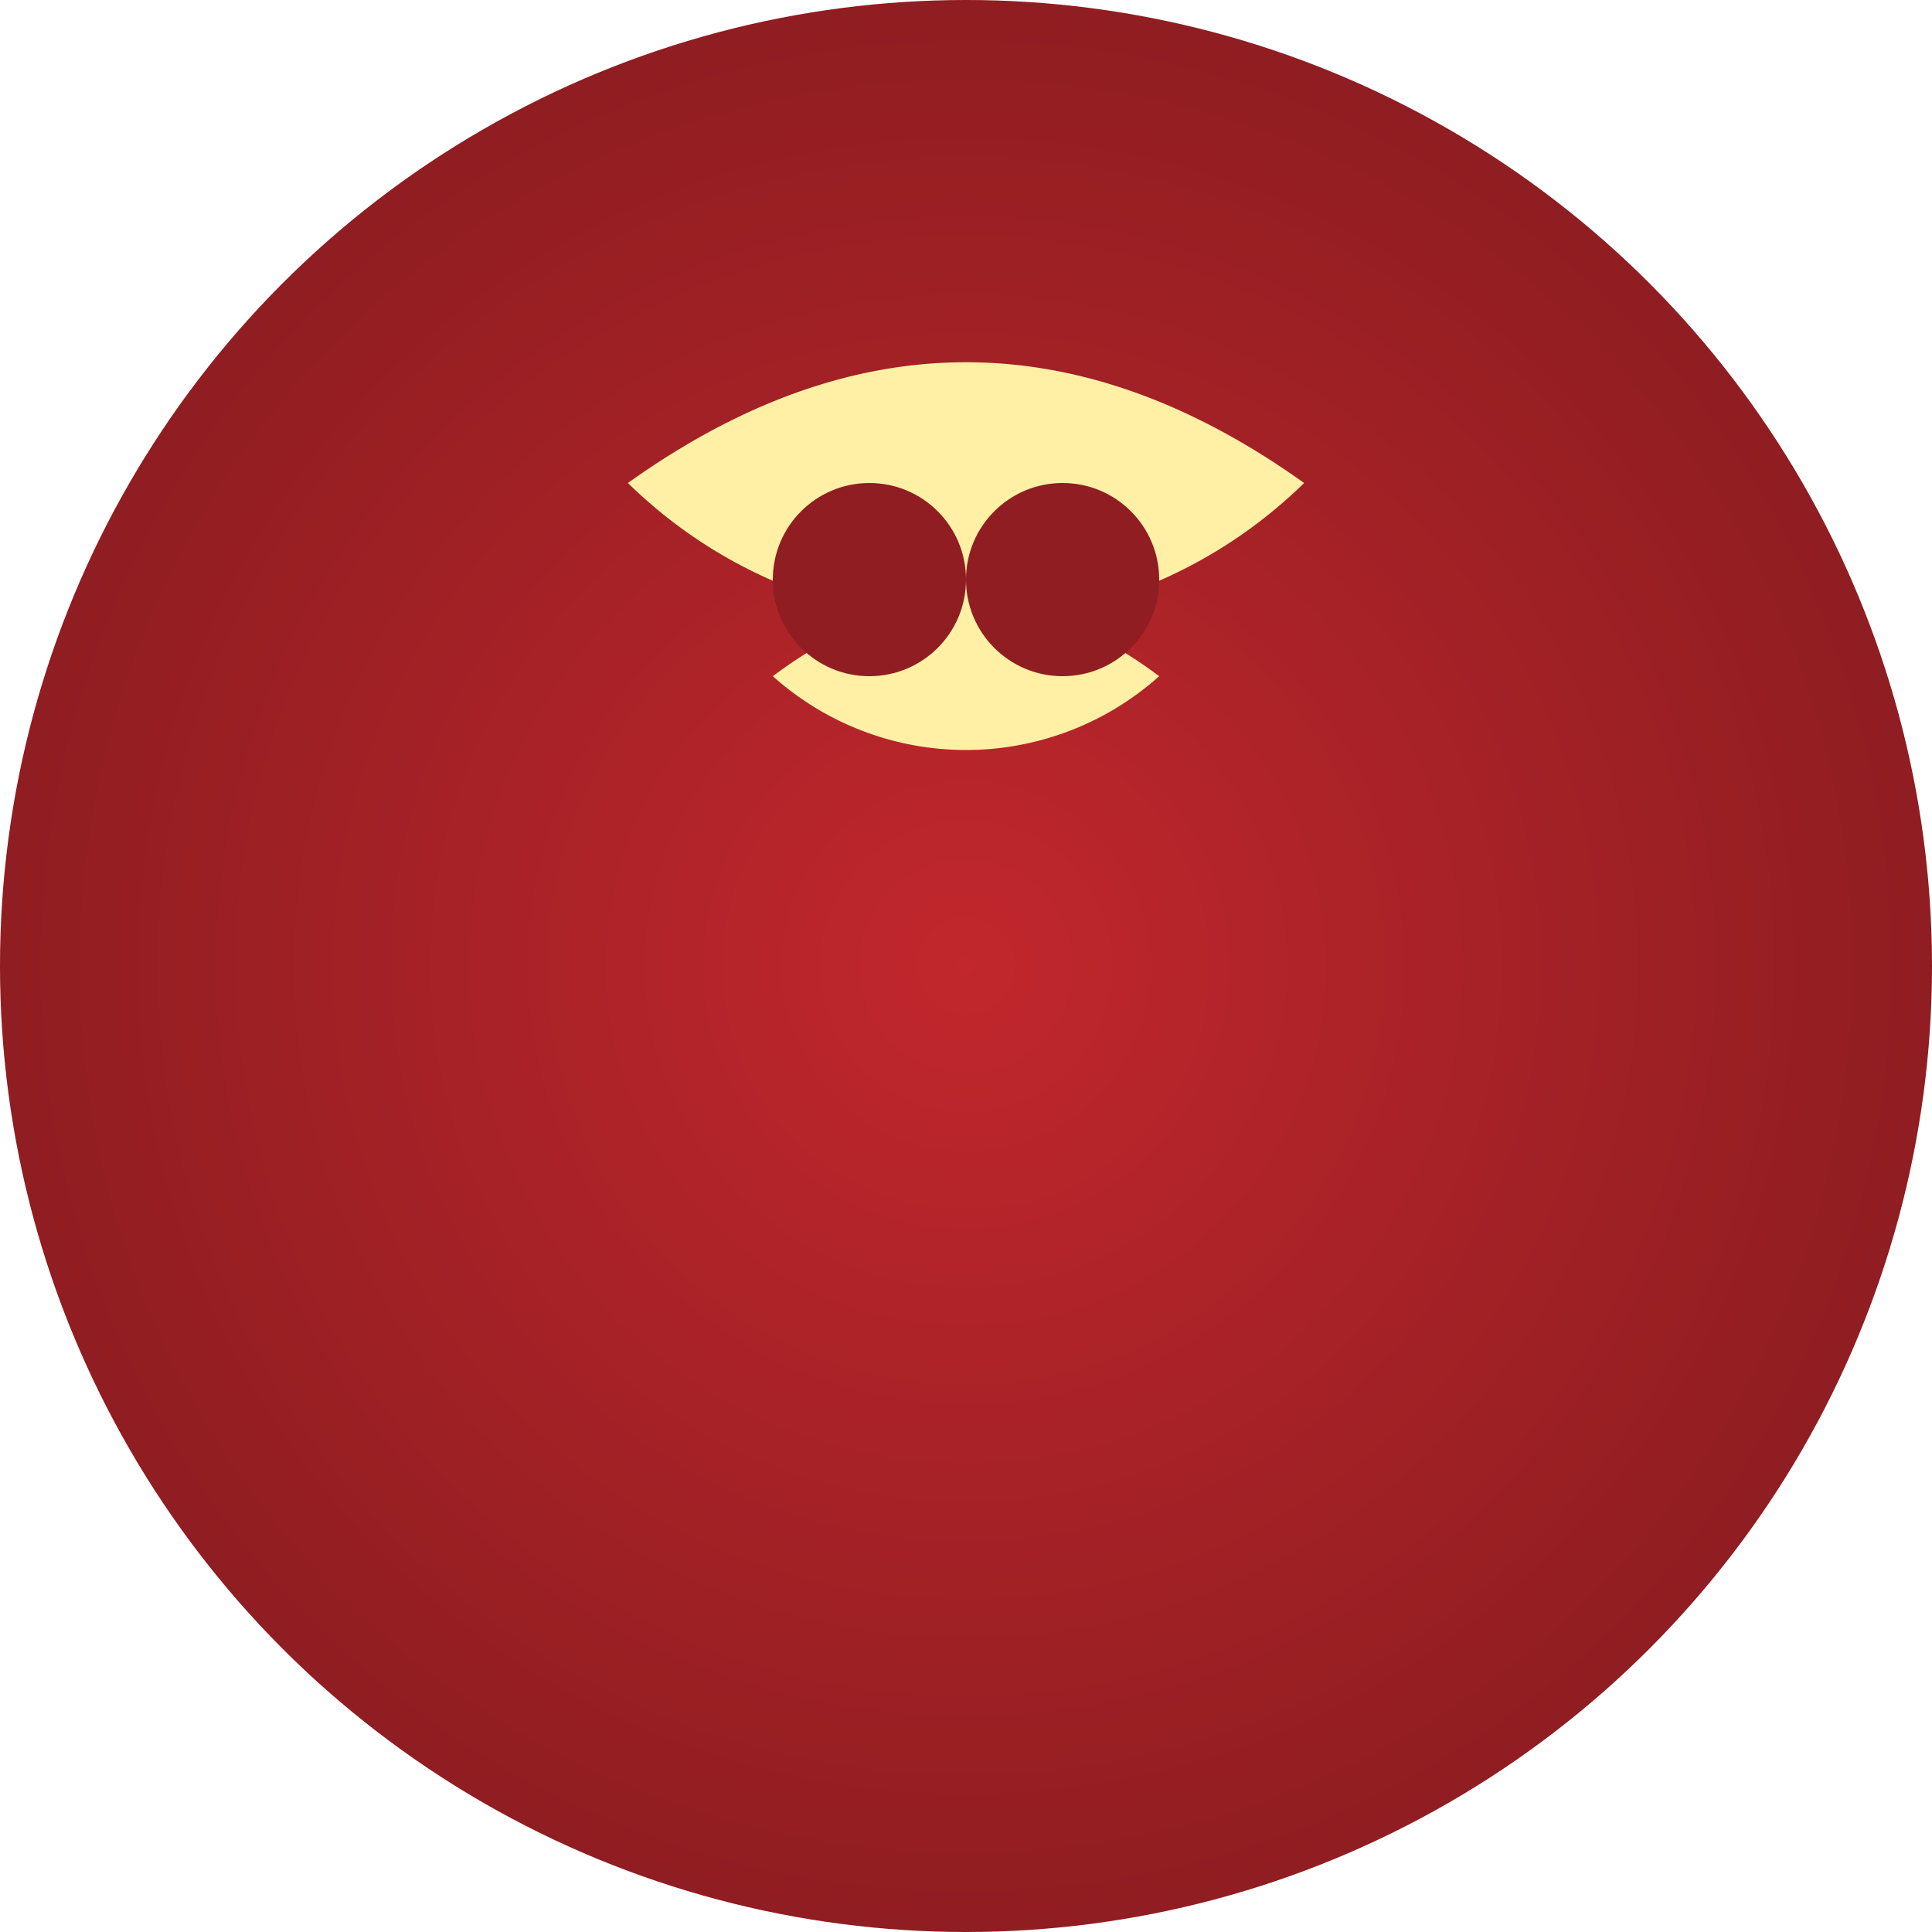 <svg xmlns="http://www.w3.org/2000/svg" viewBox="0 0 400 400">
  <defs>
    <radialGradient id="gradient" cx="50%" cy="50%" r="50%" fx="50%" fy="50%">
      <stop offset="0%" style="stop-color:#C1272D"/>
      <stop offset="100%" style="stop-color:#8F1D21"/>
    </radialGradient>
    
    <filter id="blur">
      <feGaussianBlur stdDeviation="10"/>
    </filter>
  </defs>
  
  <circle cx="200" cy="200" r="200" fill="url(#gradient)" />
  
  <g filter="url(#blur)">
    <path fill="#FFF0A5" d="M130,100 Q200,50 270,100 A100,100 0 0,1 130,100 Z" />
    <path fill="#FFF0A5" d="M160,140 Q200,110 240,140 A60,60 0 0,1 160,140 Z" />  
    <circle fill="#8F1D21" cx="180" cy="120" r="20"/>
    <circle fill="#8F1D21" cx="220" cy="120" r="20"/>
  </g>
</svg>